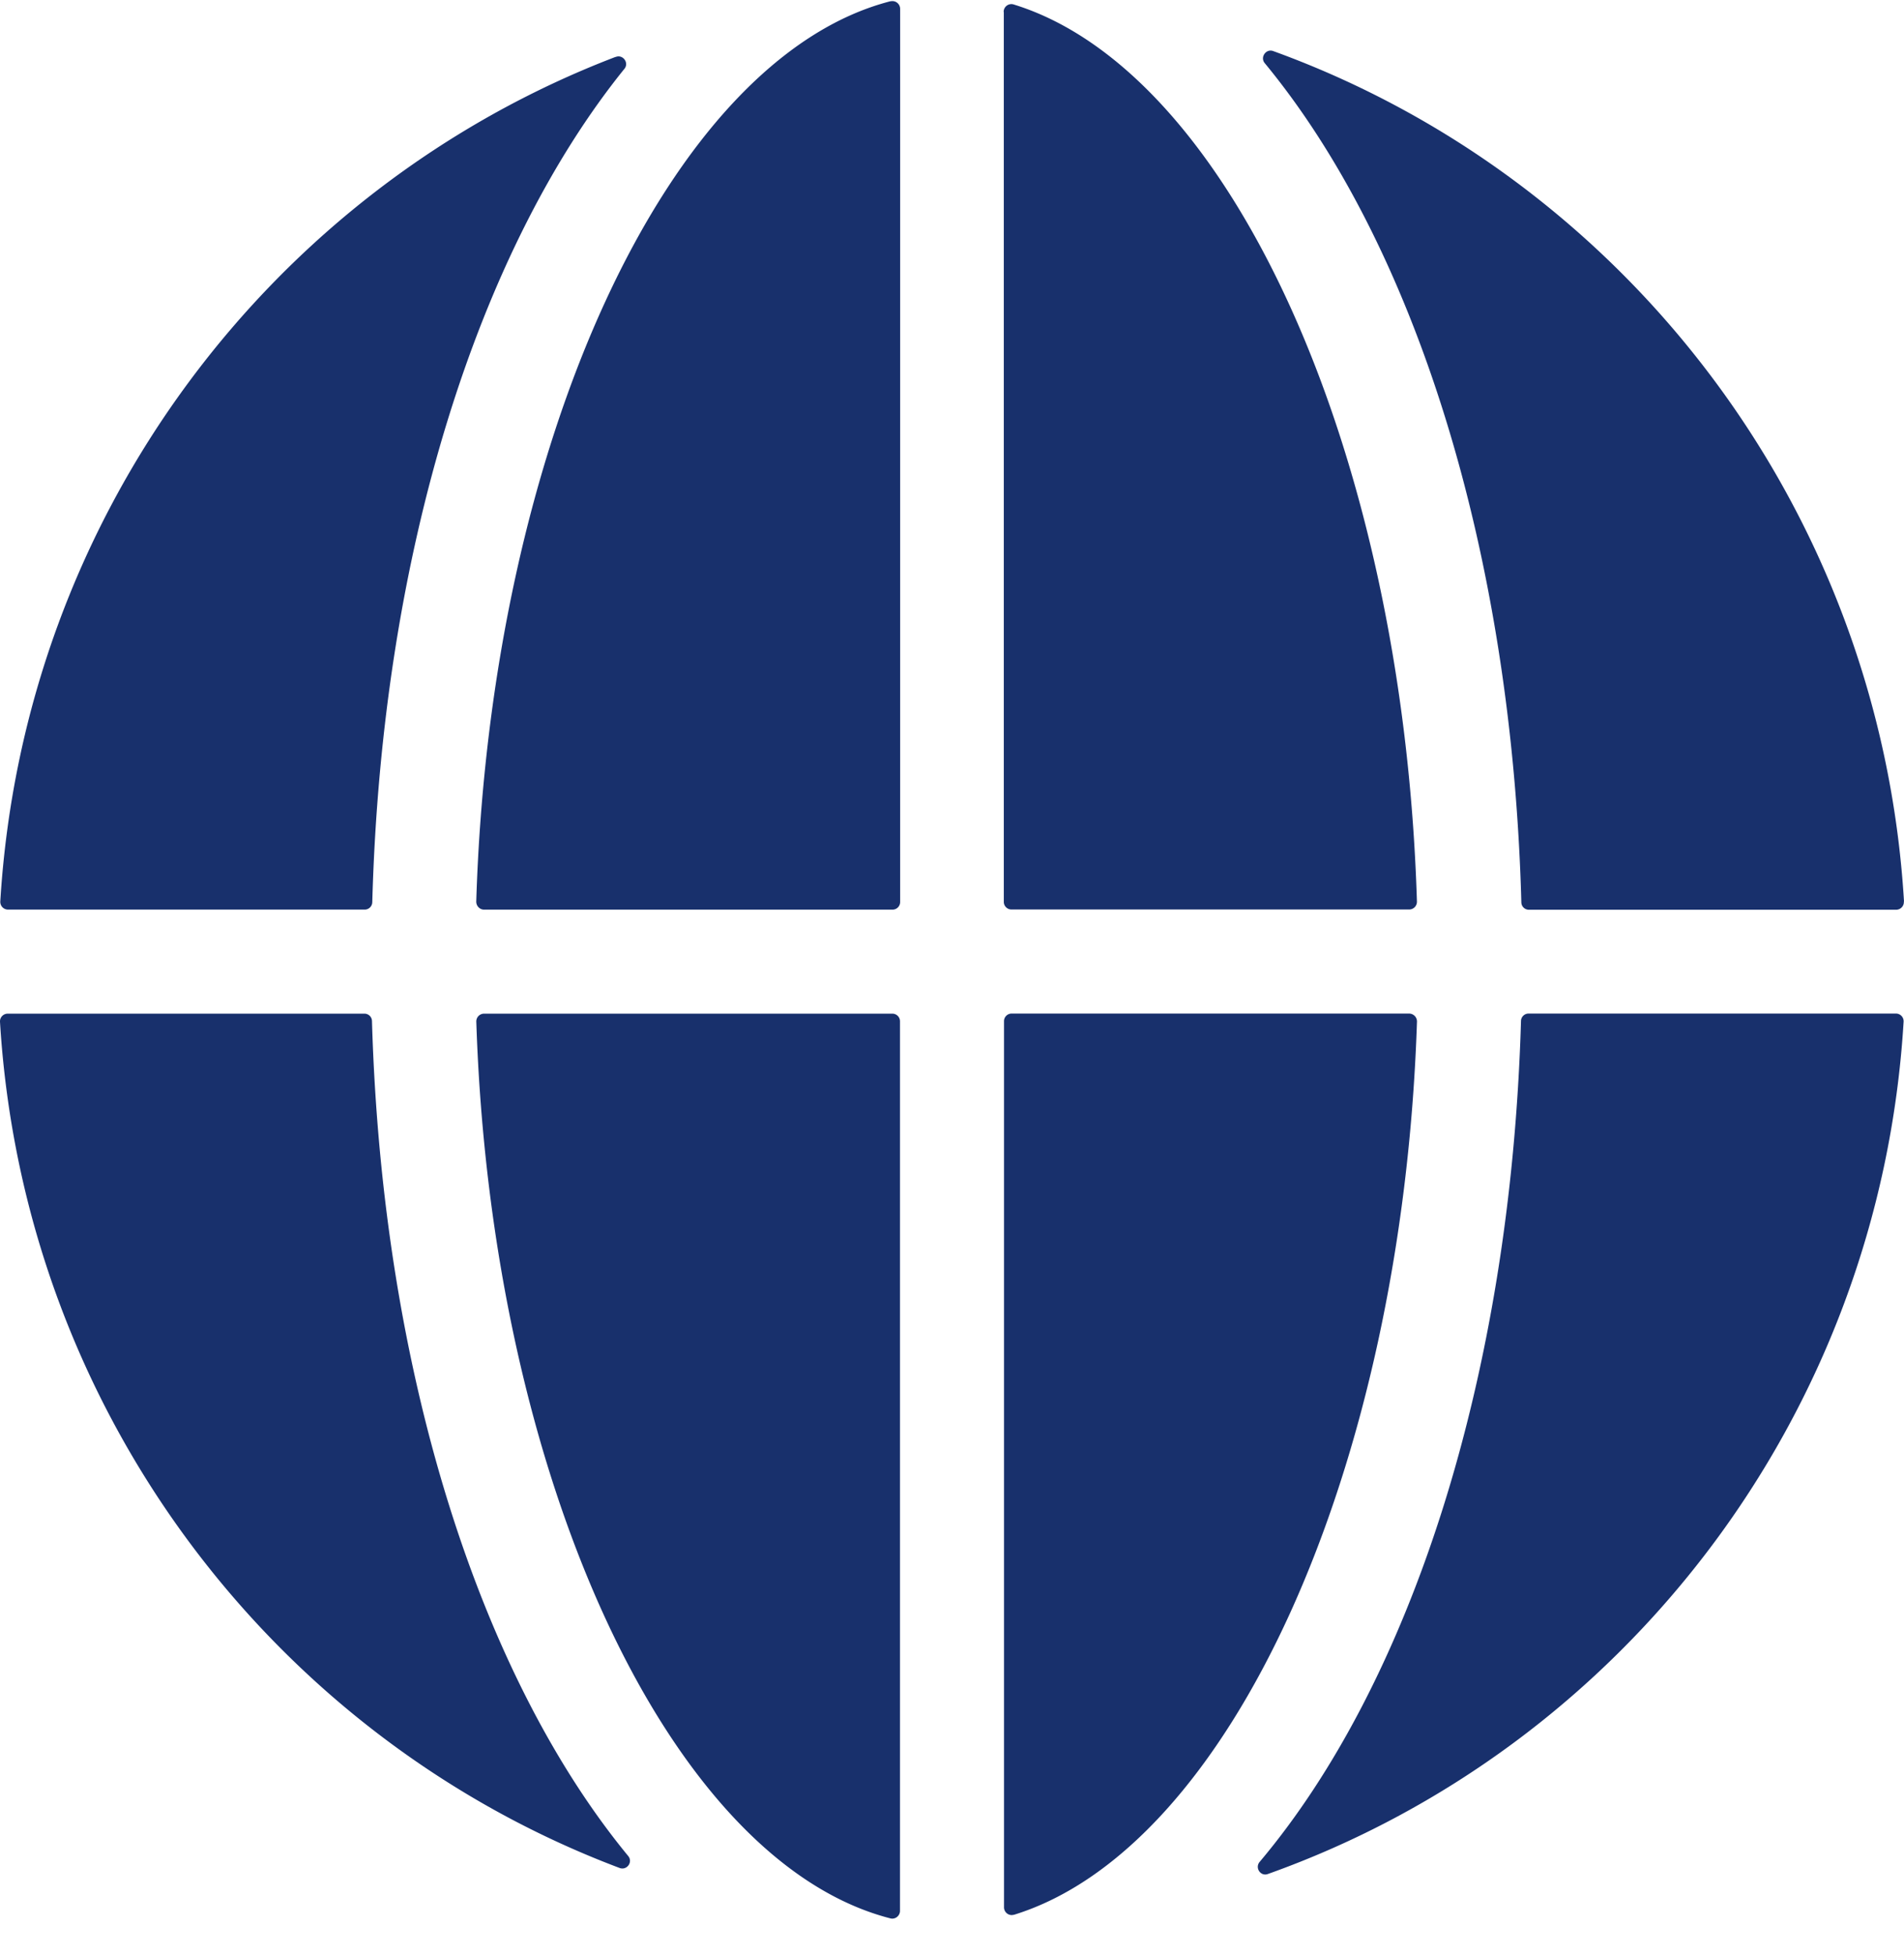 <svg width="38" height="39" fill="none" xmlns="http://www.w3.org/2000/svg"><path d="M38 17.984c-.475-7.85-5.584-14.425-12.589-16.965-.142-.053-.267.122-.17.24 2.959 3.584 4.929 9.658 5.122 16.743a.15.15 0 0 0 .151.148h7.328c.09 0 .16-.074.155-.163l.003-.003ZM12.286 1.135C5.442 3.752.475 10.249.006 17.984a.154.154 0 0 0 .154.163h7.118A.151.151 0 0 0 7.43 18c.19-7.011 2.125-13.028 5.032-16.627.098-.118-.03-.293-.172-.237h-.003ZM17.775.024c-4.41 1.13-7.99 8.8-8.27 17.964 0 .087.07.16.155.16h8.153a.152.152 0 0 0 .152-.15V.177a.155.155 0 0 0-.19-.151V.024ZM17.962 38.119V20.374a.152.152 0 0 0-.152-.151H9.66a.155.155 0 0 0-.154.16c.297 9.129 3.869 16.763 8.266 17.89.095.024.19-.05.19-.151v-.003ZM0 20.386c.472 7.767 5.477 14.286 12.366 16.881.146.054.27-.118.173-.237-2.944-3.575-4.91-9.61-5.115-16.659a.15.15 0 0 0-.152-.148H.155a.154.154 0 0 0-.155.163ZM20.23 38.203c4.296-1.32 7.755-8.844 8.05-17.822a.158.158 0 0 0-.155-.16h-7.937a.152.152 0 0 0-.15.151v17.68c0 .1.097.178.195.148l-.003.003ZM20.034.24v17.754c0 .083.069.151.152.151h7.939a.155.155 0 0 0 .154-.16c-.276-9.01-3.741-16.573-8.052-17.897a.154.154 0 0 0-.196.149l.003.003ZM25.305 37.387c7.056-2.513 12.21-9.114 12.687-17.003a.153.153 0 0 0-.154-.163h-7.332a.151.151 0 0 0-.15.148c-.209 7.13-2.217 13.22-5.217 16.778-.098.119.021.294.166.24Z" fill="#18306C"/></svg>